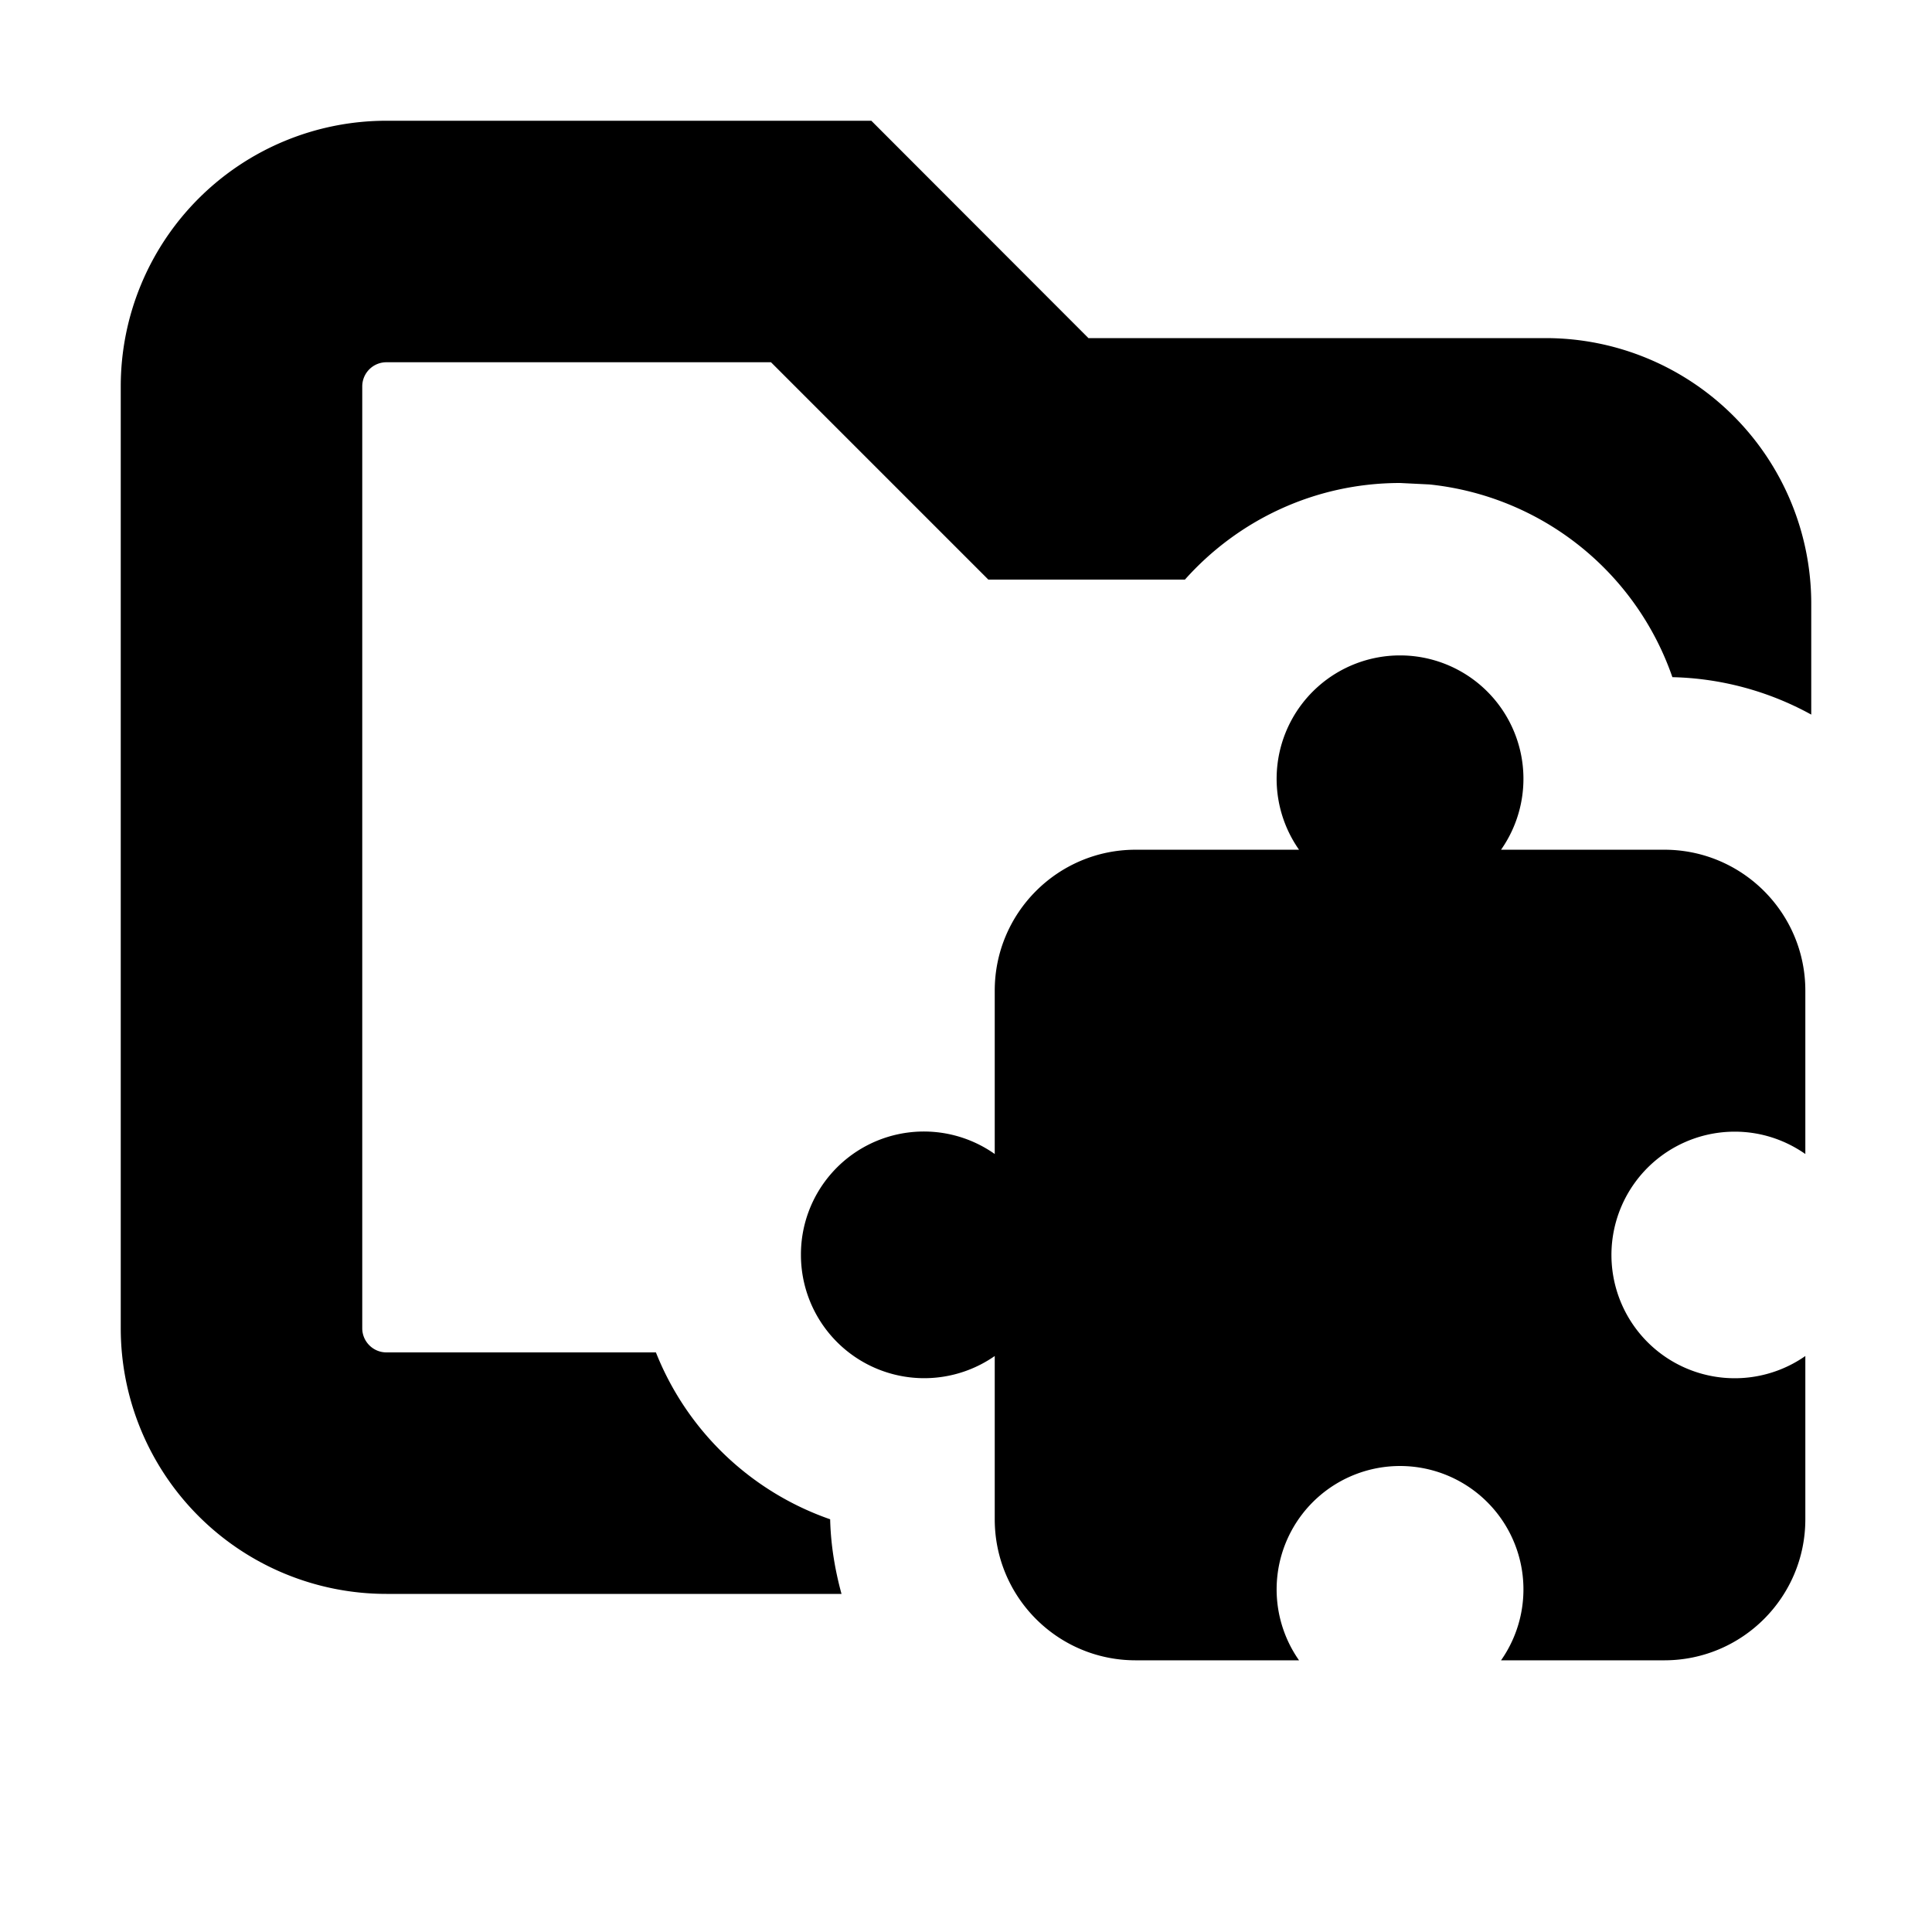 <svg xmlns="http://www.w3.org/2000/svg" width="16" height="16" fill="none"><path fill="#B54DFF" d="M9.014 2.8H12.8A2.2 2.2 0 0 1 15 5v.918a2.5 2.5 0 0 0-1.15-.31 2.39 2.39 0 0 0-2.012-1.596L11.595 4c-.709 0-1.345.31-1.782.8H8.185L6.385 3H3.2a.2.2 0 0 0-.2.2V11c0 .11.09.2.2.2h2.232a2.4 2.4 0 0 0 1.443 1.382c.005.214.04.42.094.618H3.2A2.2 2.2 0 0 1 1 11V3.2A2.2 2.2 0 0 1 3.2 1h4.016z" style="fill:#B54DFF;fill:color(display-p3 .502 .796 .769);fill-opacity:1"/><path fill="#B54DFF" d="M14.367 9.372c.217 0 .418.069.584.185V8.204c0-.644-.523-1.167-1.168-1.167h-1.352a1.022 1.022 0 1 0-1.673 0H9.405c-.645 0-1.167.523-1.167 1.167v1.353a1.018 1.018 0 0 0-1.605.836 1.021 1.021 0 0 0 1.605.837v1.352c0 .645.522 1.168 1.167 1.168h1.353a1.022 1.022 0 1 1 1.673 0h1.352c.645 0 1.168-.523 1.168-1.168V11.23a1.021 1.021 0 1 1-.584-1.858" style="fill:#B54DFF;fill:color(display-p3 .502 .796 .769);fill-opacity:1"/></svg>